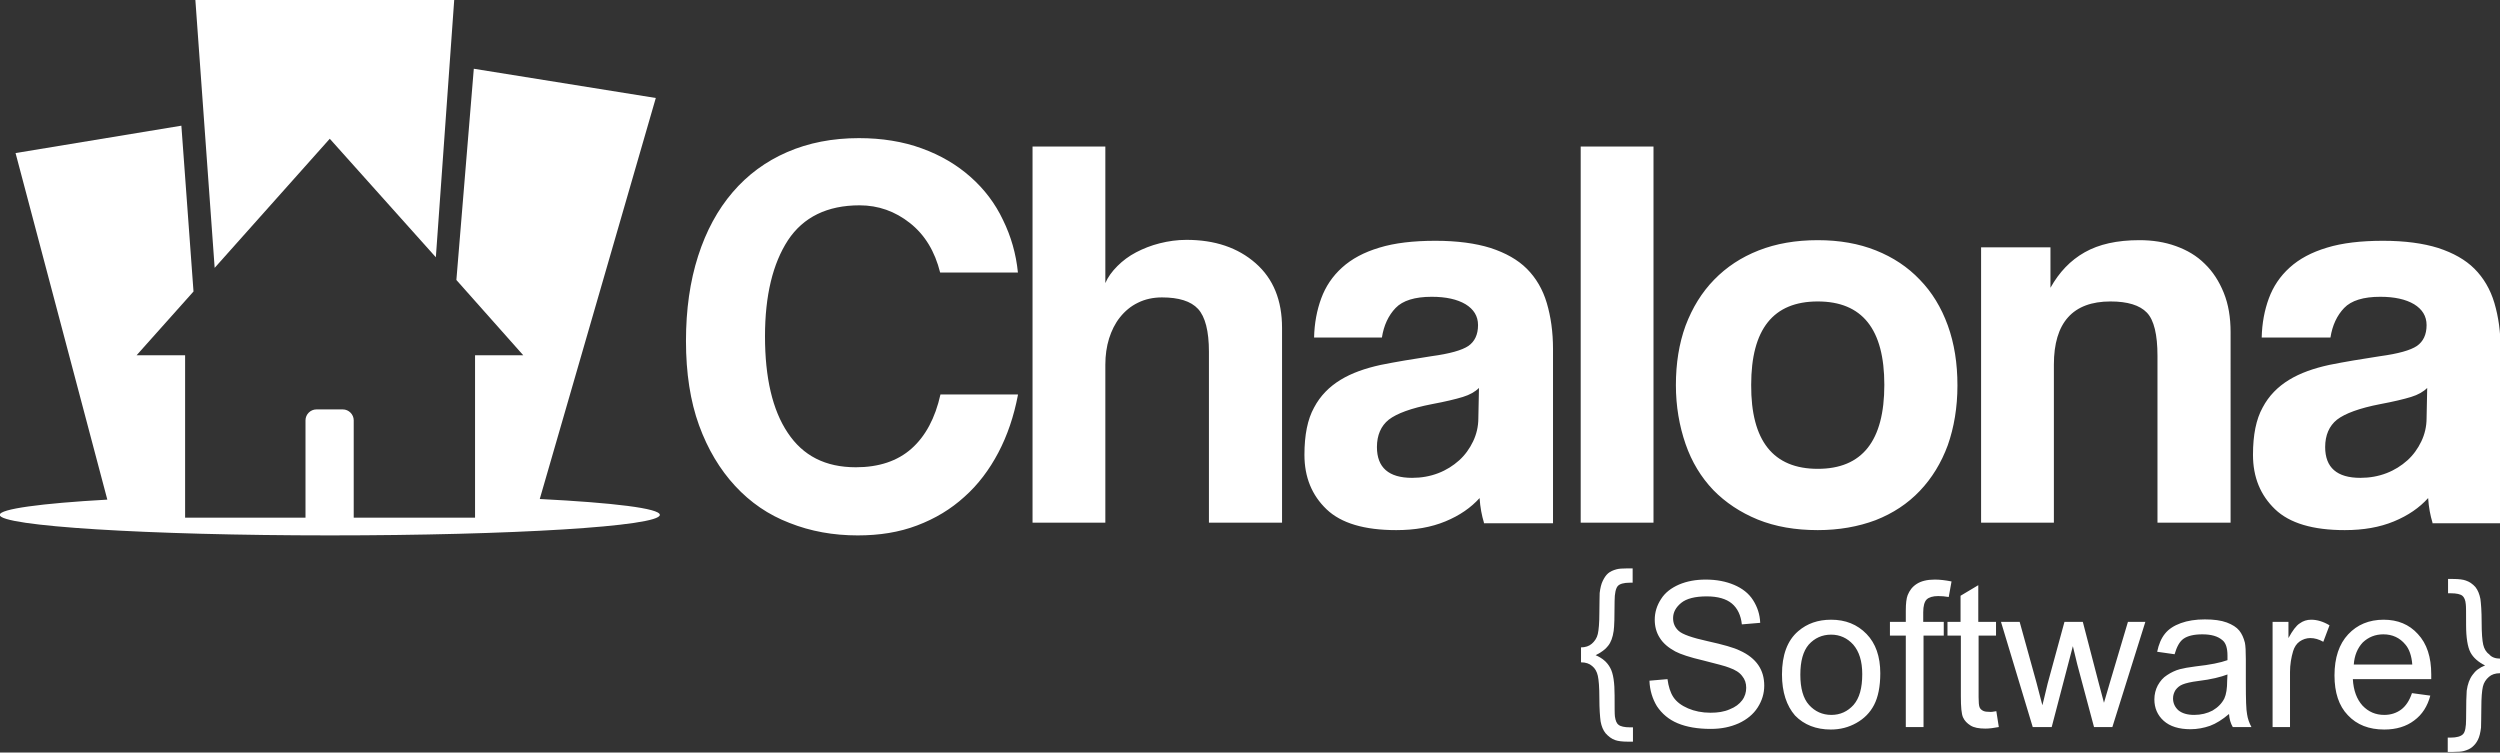 <?xml version="1.0" encoding="utf-8"?>
<!-- Generator: Adobe Illustrator 19.0.0, SVG Export Plug-In . SVG Version: 6.00 Build 0)  -->
<svg version="1.1" id="Layer_1" xmlns="http://www.w3.org/2000/svg" xmlns:xlink="http://www.w3.org/1999/xlink" x="0px" y="0px"
	 viewBox="0 0 803.6 241.9" style="enable-background:new 0 0 803.6 241.9;" xml:space="preserve">
<rect x="0" y="0" width="803.6" height="241.9" fill="#333333" stroke="none"/>
<style type="text/css">
	.st0{fill-rule:evenodd;clip-rule:evenodd;fill:#FFFFFF;}
	.st1{fill:#FFFFFF;}
</style>
<g>
	<path class="st0" d="M146.7,90l5.6-67.9l58.5,9.4l-37.3,128.9c23.6,1.2,38.6,3,38.6,5.1c0,3.7-47.5,6.6-106.1,6.6
		c-58.6,0-106.1-3-106.1-6.6c0-1.9,13.3-3.7,34.6-4.9L5,49.2l53.3-8.8l3.9,53.3l-18.3,20.5h15.6v52.2h38.7v-31.3
		c0-1.9,1.6-3.5,3.5-3.5h8.5c1.9,0,3.5,1.6,3.5,3.5v31.3h39v-52.2h15.5L146.7,90L146.7,90z"/>
	<path class="st0" d="M327.2,127c-1.3,6.8-3.4,13-6.3,18.5c-2.9,5.5-6.5,10.3-10.9,14.2c-4.4,4-9.4,7-15.2,9.2
		c-5.8,2.2-12.1,3.2-19.1,3.2c-7.8,0-15.1-1.3-21.9-4c-6.8-2.6-12.6-6.6-17.5-11.9c-4.9-5.3-8.8-11.8-11.6-19.5
		c-2.8-7.7-4.2-16.8-4.2-27.1c0-10.1,1.3-19.2,3.9-27.3c2.6-8.1,6.3-14.9,11.1-20.5c4.8-5.6,10.6-9.9,17.5-12.9
		c6.9-3,14.6-4.5,23.1-4.5c7.4,0,14.2,1.1,20.2,3.3c6.1,2.2,11.3,5.3,15.7,9.2c4.4,3.9,7.9,8.5,10.4,13.8c2.6,5.3,4.2,10.9,4.8,16.9
		h-25c-1.7-6.8-4.9-12.1-9.7-15.9c-4.8-3.8-10.2-5.7-16.2-5.7c-10.4,0-18.1,3.8-23,11.2c-4.9,7.5-7.4,17.8-7.4,30.9
		c0,13.3,2.4,23.7,7.3,31c4.9,7.4,12.1,11.1,21.9,11.1c7.4,0,13.4-2,17.9-6c4.5-4,7.6-9.8,9.3-17.4H327.2L327.2,127z M388.6,168
		v-54.9c0-6.7-1.2-11.3-3.5-13.8c-2.3-2.5-6.2-3.7-11.6-3.7c-2.9,0-5.5,0.6-7.7,1.7c-2.3,1.1-4.2,2.7-5.8,4.7
		c-1.6,2-2.7,4.3-3.5,6.8c-0.8,2.6-1.2,5.4-1.2,8.4V168h-23.4V47.1h23.4V91c0.8-1.9,2.1-3.7,3.9-5.5c1.7-1.7,3.7-3.2,6-4.4
		c2.3-1.2,4.8-2.2,7.6-2.9c2.8-0.7,5.6-1.1,8.6-1.1c9.1,0,16.5,2.5,22.2,7.5c5.7,5,8.5,11.9,8.5,20.8V168H388.6L388.6,168z
		 M475.4,124.7c-1.2,1.2-2.9,2.2-5.2,2.9c-2.3,0.7-5.6,1.5-9.9,2.3c-6.7,1.3-11.3,3-13.9,5c-2.5,2-3.8,5-3.8,8.8
		c0,6.6,3.8,9.9,11.3,9.9c3,0,5.8-0.5,8.4-1.5c2.6-1,4.8-2.4,6.7-4.1c1.9-1.7,3.4-3.8,4.5-6.1c1.1-2.3,1.7-4.8,1.7-7.5L475.4,124.7
		L475.4,124.7z M477,168c-0.7-2.3-1.2-4.9-1.4-7.9c-2.8,3.1-6.4,5.6-11,7.5c-4.6,1.9-9.8,2.8-15.8,2.8c-10.2,0-17.7-2.2-22.4-6.7
		c-4.7-4.5-7.1-10.3-7.1-17.5c0-6.4,1-11.4,3.1-15.2c2-3.8,4.9-6.7,8.5-8.9c3.6-2.2,7.9-3.7,12.9-4.8c5-1,10.4-1.9,16.3-2.8
		c5.9-0.8,9.8-1.9,11.9-3.3c2-1.4,3.1-3.6,3.1-6.7c0-2.9-1.4-5.1-4-6.7c-2.7-1.6-6.3-2.4-10.9-2.4c-5.4,0-9.3,1.2-11.6,3.6
		c-2.3,2.4-3.8,5.6-4.4,9.5h-21.8c0.1-4.6,0.9-8.8,2.3-12.6c1.4-3.8,3.6-7.1,6.7-9.9c3.1-2.8,7-4.9,12-6.4c4.9-1.5,10.9-2.2,18-2.2
		c7,0,12.9,0.8,17.7,2.3c4.9,1.6,8.8,3.8,11.7,6.7c2.9,2.9,5.1,6.6,6.4,11c1.3,4.4,2,9.3,2,14.8v56H477L477,168z M508.1,168V47.1
		h23.4V168H508.1L508.1,168z M584.3,150.7c14.3,0,21.4-9,21.4-27c0-17.9-7.1-26.8-21.4-26.8c-14.3,0-21.4,8.9-21.4,26.8
		C562.8,141.7,570,150.7,584.3,150.7L584.3,150.7z M584.3,170.4c-7.2,0-13.6-1.1-19.3-3.4c-5.6-2.3-10.4-5.5-14.3-9.5
		c-3.9-4.1-6.9-9-8.9-14.8c-2-5.8-3.1-12.1-3.1-18.9c0-7,1-13.3,3.1-19.1C544,98.9,547,94,551,89.9c4-4.1,8.7-7.2,14.3-9.4
		c5.6-2.2,11.9-3.3,19-3.3c7,0,13.2,1.1,18.7,3.3c5.5,2.2,10.2,5.3,14.1,9.4c3.9,4,6.9,8.9,9,14.7c2.1,5.8,3.1,12.2,3.1,19.3
		c0,7.1-1.1,13.5-3.1,19.2c-2.1,5.7-5.1,10.6-9,14.7c-3.9,4.1-8.6,7.2-14.2,9.4C597.3,169.3,591.1,170.4,584.3,170.4L584.3,170.4z
		 M693.5,168v-53.6c0-6.8-1.1-11.5-3.4-13.9c-2.3-2.4-6.2-3.6-11.7-3.6c-12.1,0-18.2,6.8-18.2,20.3V168h-23.4V79.5h22.3v13
		c2.8-5,6.4-8.8,11-11.4c4.6-2.6,10.4-3.9,17.6-3.9c4.2,0,8.1,0.6,11.7,1.9c3.6,1.3,6.7,3.1,9.3,5.7c2.6,2.5,4.6,5.6,6.1,9.3
		c1.5,3.7,2.2,7.9,2.2,12.7V168H693.5L693.5,168z M780.2,124.7c-1.2,1.2-2.9,2.2-5.2,2.9c-2.3,0.7-5.6,1.5-9.9,2.3
		c-6.7,1.3-11.3,3-13.9,5c-2.5,2-3.8,5-3.8,8.8c0,6.6,3.8,9.9,11.3,9.9c3,0,5.8-0.5,8.4-1.5c2.6-1,4.8-2.4,6.7-4.1
		c1.9-1.7,3.4-3.8,4.5-6.1c1.1-2.3,1.7-4.8,1.7-7.5L780.2,124.7L780.2,124.7z M781.9,168c-0.7-2.3-1.2-4.9-1.4-7.9
		c-2.8,3.1-6.4,5.6-11,7.5c-4.6,1.9-9.8,2.8-15.8,2.8c-10.2,0-17.7-2.2-22.4-6.7c-4.7-4.5-7.1-10.3-7.1-17.5c0-6.4,1-11.4,3.1-15.2
		c2-3.8,4.9-6.7,8.5-8.9c3.6-2.2,7.9-3.7,12.9-4.8c5-1,10.4-1.9,16.3-2.8c5.9-0.8,9.8-1.9,11.9-3.3c2-1.4,3.1-3.6,3.1-6.7
		c0-2.9-1.4-5.1-4-6.7c-2.7-1.6-6.3-2.4-10.9-2.4c-5.4,0-9.3,1.2-11.6,3.6c-2.3,2.4-3.8,5.6-4.4,9.5H727c0.1-4.6,0.9-8.8,2.3-12.6
		c1.4-3.8,3.6-7.1,6.7-9.9c3.1-2.8,7-4.9,12-6.4c4.9-1.5,10.9-2.2,18-2.2c7,0,12.9,0.8,17.7,2.3c4.9,1.6,8.8,3.8,11.7,6.7
		c2.9,2.9,5.1,6.6,6.4,11c1.3,4.4,2,9.3,2,14.8v56H781.9L781.9,168z"/>
	<polygon class="st0" points="69,86.1 62.8,0 104.4,0 146,0 140.1,82.7 106,44.6 69,86.1 	"/>
	<path class="st1" d="M508.1,208.1c1.5,0,2.7-0.4,3.6-1.2c0.9-0.8,1.6-1.8,1.9-3.1c0.3-1.3,0.5-3.6,0.5-6.8c0-3.2,0.1-5.3,0.1-6.4
		c0.2-1.6,0.5-2.9,1-3.9c0.5-1,1-1.8,1.7-2.4c0.7-0.6,1.6-1,2.7-1.3c0.7-0.2,1.9-0.3,3.6-0.3h1.6v4.6h-0.9c-2,0-3.3,0.4-3.9,1.1
		c-0.6,0.7-1,2.3-1,4.8c0,5-0.1,8.2-0.3,9.6c-0.3,2.1-0.9,3.7-1.8,4.8c-0.8,1.1-2.2,2.1-4,3c2.1,0.9,3.7,2.2,4.7,4.1
		c1,1.8,1.4,4.8,1.4,8.9c0,3.7,0,6,0.1,6.7c0.2,1.3,0.5,2.2,1.2,2.7c0.6,0.5,1.9,0.8,3.7,0.8h0.9v4.6h-1.6c-1.9,0-3.3-0.2-4.1-0.5
		c-1.2-0.4-2.2-1.2-3.1-2.2c-0.8-1-1.3-2.2-1.6-3.8c-0.2-1.5-0.4-4-0.4-7.5c0-3.5-0.2-5.9-0.5-7.2c-0.3-1.3-0.9-2.4-1.8-3.1
		c-0.9-0.8-2.1-1.2-3.6-1.2V208.1L508.1,208.1z"/>
	<path class="st1" d="M803.6,211.7v4.7c-1.5,0-2.7,0.4-3.6,1.2c-0.9,0.8-1.6,1.8-1.9,3.1c-0.3,1.3-0.5,3.6-0.5,6.8
		c0,3.2-0.1,5.3-0.1,6.4c-0.2,1.6-0.5,2.9-1,3.9c-0.5,1-1.1,1.7-1.8,2.3c-0.7,0.6-1.6,1-2.7,1.3c-0.7,0.2-1.9,0.3-3.6,0.3h-1.6v-4.6
		h0.9c2,0,3.3-0.4,4-1.1c0.7-0.7,1-2.3,1-4.9c0-4.8,0.1-7.9,0.2-9.1c0.3-2.1,0.9-3.8,1.9-5.1c0.9-1.3,2.2-2.3,4-3
		c-2.2-1.1-3.8-2.5-4.7-4.2c-0.9-1.7-1.4-4.7-1.4-8.8c0-3.8,0-6-0.1-6.7c-0.1-1.3-0.5-2.2-1.1-2.7c-0.6-0.5-1.9-0.8-3.7-0.8h-0.9
		v-4.6h1.6c1.9,0,3.3,0.2,4.1,0.5c1.2,0.4,2.2,1.1,3.1,2.1c0.8,1,1.3,2.3,1.6,3.8c0.2,1.5,0.4,4,0.4,7.5c0,3.5,0.2,5.9,0.5,7.2
		c0.3,1.3,0.9,2.4,1.9,3.1C800.9,211.3,802.2,211.7,803.6,211.7L803.6,211.7z"/>
	<path class="st1" d="M530.2,218.8l5.8-0.5c0.3,2.3,0.9,4.3,1.9,5.8c1,1.5,2.6,2.7,4.7,3.6c2.1,0.9,4.5,1.4,7.2,1.4
		c2.4,0,4.4-0.3,6.2-1.1c1.8-0.7,3.1-1.7,4-2.9c0.9-1.2,1.3-2.6,1.3-4c0-1.5-0.4-2.7-1.3-3.8c-0.8-1.1-2.2-2-4.2-2.7
		c-1.2-0.5-4-1.2-8.3-2.3c-4.3-1-7.3-2-9-2.9c-2.2-1.2-3.9-2.6-5-4.4c-1.1-1.7-1.6-3.7-1.6-5.8c0-2.4,0.7-4.6,2-6.6
		c1.3-2.1,3.3-3.6,5.8-4.7c2.6-1.1,5.4-1.6,8.6-1.6c3.5,0,6.5,0.6,9.1,1.7c2.6,1.1,4.7,2.7,6.1,4.9c1.4,2.2,2.2,4.6,2.3,7.3
		l-5.9,0.5c-0.3-2.9-1.4-5.2-3.2-6.7c-1.8-1.5-4.5-2.3-8.1-2.3c-3.7,0-6.5,0.7-8.2,2.1c-1.7,1.4-2.6,3-2.6,4.9c0,1.7,0.6,3,1.8,4.1
		c1.2,1.1,4.3,2.2,9.3,3.3c5,1.1,8.5,2.1,10.3,3c2.7,1.2,4.7,2.8,6,4.7c1.3,1.9,1.9,4.1,1.9,6.6c0,2.5-0.7,4.8-2.1,7
		c-1.4,2.2-3.5,3.9-6.1,5.1c-2.7,1.2-5.6,1.8-9,1.8c-4.2,0-7.7-0.6-10.6-1.8c-2.9-1.2-5.1-3.1-6.7-5.5
		C531.2,224.7,530.3,221.9,530.2,218.8L530.2,218.8z M572.8,216.8c0-6.2,1.7-10.9,5.2-13.9c2.9-2.5,6.4-3.7,10.6-3.7
		c4.6,0,8.4,1.5,11.4,4.6c2.9,3,4.4,7.2,4.4,12.6c0,4.3-0.7,7.7-2,10.2c-1.3,2.5-3.2,4.4-5.7,5.8c-2.5,1.4-5.2,2.1-8.2,2.1
		c-4.7,0-8.6-1.5-11.5-4.5C574.3,226.9,572.8,222.5,572.8,216.8L572.8,216.8z M578.7,216.9c0,4.3,0.9,7.6,2.8,9.7
		c1.9,2.1,4.3,3.2,7.2,3.2c2.8,0,5.2-1.1,7.1-3.2c1.9-2.2,2.8-5.4,2.8-9.9c0-4.2-1-7.3-2.9-9.5c-1.9-2.1-4.3-3.2-7.1-3.2
		c-2.9,0-5.3,1.1-7.2,3.2C579.6,209.3,578.7,212.5,578.7,216.9L578.7,216.9z M612.6,233.7v-29.4h-5.1v-4.4h5.1v-3.6
		c0-2.3,0.2-4,0.6-5c0.6-1.5,1.5-2.7,2.9-3.6c1.4-0.9,3.3-1.4,5.8-1.4c1.6,0,3.4,0.2,5.4,0.6l-0.9,5c-1.2-0.2-2.3-0.3-3.4-0.3
		c-1.7,0-3,0.4-3.7,1.1c-0.7,0.7-1.1,2.1-1.1,4.1v3.1h6.6v4.4h-6.5v29.4H612.6L612.6,233.7z M641.7,228.6l0.8,5.1
		c-1.6,0.3-3,0.5-4.3,0.5c-2.1,0-3.7-0.3-4.8-1c-1.1-0.7-1.9-1.5-2.4-2.6c-0.5-1.1-0.7-3.3-0.7-6.8v-19.5H626v-4.4h4.2v-8.4l5.7-3.4
		v11.8h5.7v4.4H636v19.8c0,1.6,0.1,2.7,0.3,3.2c0.2,0.5,0.5,0.8,1,1.1c0.5,0.3,1.1,0.4,2,0.4C639.9,228.9,640.7,228.8,641.7,228.6
		L641.7,228.6z M653.4,233.7l-10.2-33.8h6l5.4,19.5l1.9,7.3c0.1-0.4,0.7-2.7,1.7-7l5.4-19.8h5.9l5.1,19.6l1.7,6.4l1.9-6.5l5.8-19.5
		h5.6L679,233.7h-5.9l-5.4-20.2l-1.4-5.8l-6.8,26H653.4L653.4,233.7z M716.5,229.5c-2.1,1.8-4.2,3.1-6.1,3.8c-2,0.7-4.1,1.1-6.3,1.1
		c-3.7,0-6.6-0.9-8.6-2.7c-2-1.8-3-4.1-3-6.9c0-1.6,0.4-3.2,1.1-4.5c0.8-1.4,1.7-2.5,3-3.3c1.2-0.8,2.6-1.5,4.1-1.9
		c1.1-0.3,2.8-0.6,5.1-0.9c4.6-0.5,8-1.2,10.2-2c0-0.8,0-1.3,0-1.5c0-2.3-0.5-4-1.6-4.9c-1.5-1.3-3.6-1.9-6.5-1.9
		c-2.7,0-4.7,0.5-6,1.4c-1.3,0.9-2.2,2.6-2.9,5l-5.6-0.8c0.5-2.4,1.3-4.3,2.5-5.8c1.2-1.5,2.9-2.6,5.1-3.4c2.2-0.8,4.8-1.2,7.7-1.2
		c2.9,0,5.2,0.3,7.1,1c1.8,0.7,3.1,1.5,4,2.6c0.8,1,1.4,2.3,1.8,3.9c0.2,1,0.3,2.7,0.3,5.3v7.6c0,5.3,0.1,8.7,0.4,10.1
		c0.2,1.4,0.7,2.8,1.4,4.1h-6C717,232.5,716.6,231.1,716.5,229.5L716.5,229.5z M716,216.8c-2.1,0.8-5.2,1.6-9.4,2.1
		c-2.4,0.3-4,0.7-5,1.1c-1,0.4-1.7,1-2.3,1.8c-0.5,0.8-0.8,1.7-0.8,2.7c0,1.5,0.6,2.8,1.7,3.8c1.2,1,2.9,1.5,5.1,1.5
		c2.2,0,4.2-0.5,5.9-1.4c1.7-1,3-2.3,3.8-3.9c0.6-1.3,0.9-3.2,0.9-5.7L716,216.8L716,216.8z M730.5,233.7v-33.8h5.1v5.2
		c1.3-2.4,2.5-4,3.6-4.7c1.1-0.8,2.3-1.2,3.7-1.2c1.9,0,3.9,0.6,5.9,1.8l-2,5.3c-1.4-0.8-2.8-1.2-4.2-1.2c-1.2,0-2.4,0.4-3.4,1.1
		c-1,0.7-1.7,1.8-2.1,3.1c-0.6,2-1,4.3-1,6.7v17.7H730.5L730.5,233.7z M775.3,222.8l5.9,0.8c-0.9,3.4-2.6,6.1-5.2,8
		c-2.5,1.9-5.7,2.9-9.6,2.9c-4.9,0-8.8-1.5-11.7-4.6c-2.9-3-4.3-7.3-4.3-12.8c0-5.7,1.5-10.1,4.4-13.2c2.9-3.1,6.7-4.7,11.4-4.7
		c4.5,0,8.2,1.5,11,4.6c2.9,3.1,4.3,7.4,4.3,13c0,0.3,0,0.8,0,1.5h-25.2c0.2,3.7,1.3,6.5,3.1,8.5c1.9,2,4.2,3,7,3
		c2.1,0,3.9-0.6,5.4-1.7C773.3,227,774.5,225.2,775.3,222.8L775.3,222.8z M756.6,213.6h18.8c-0.2-2.8-1-5-2.2-6.4
		c-1.8-2.2-4.2-3.3-7.1-3.3c-2.6,0-4.8,0.9-6.6,2.6C757.8,208.3,756.8,210.7,756.6,213.6L756.6,213.6z"/>
</g>
</svg>
